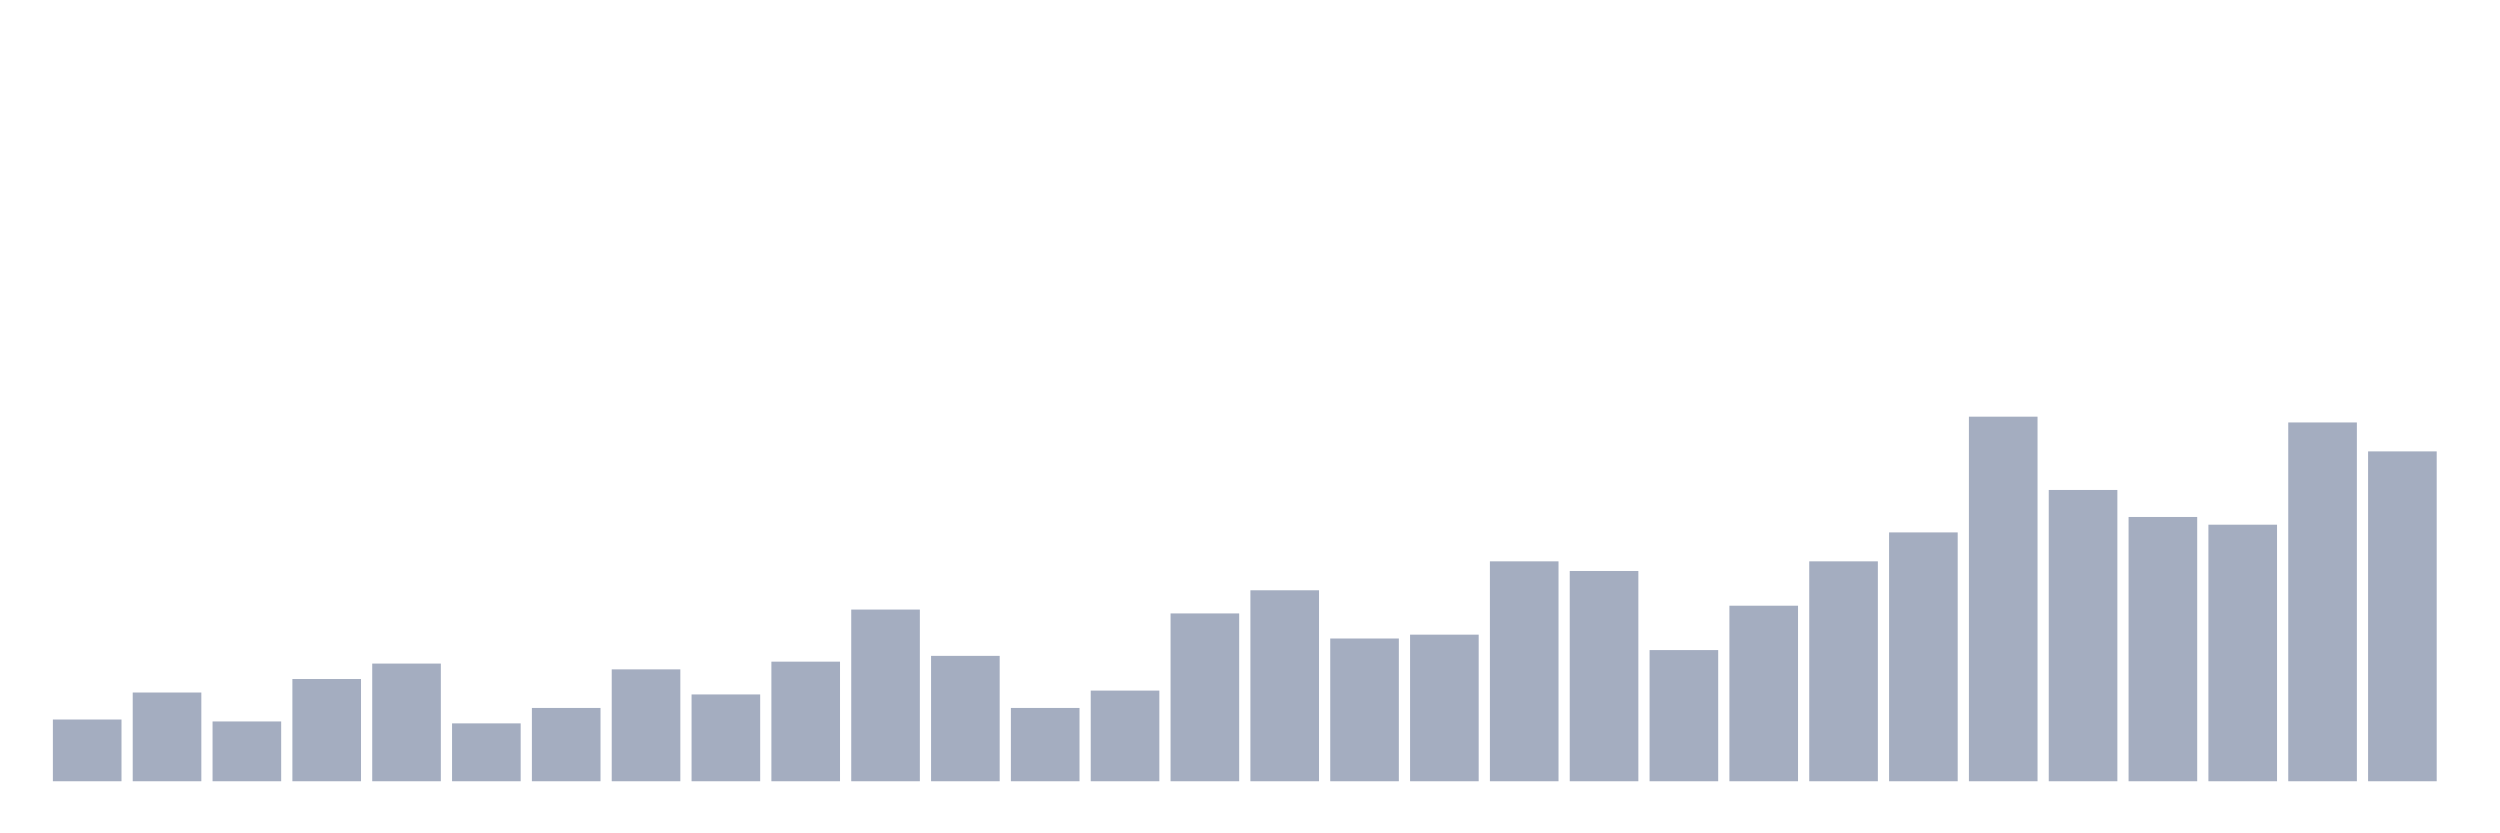 <svg xmlns="http://www.w3.org/2000/svg" viewBox="0 0 480 160"><g transform="translate(10,10)"><rect class="bar" x="0.153" width="13.175" y="128.148" height="11.852" fill="rgb(164,173,192)"></rect><rect class="bar" x="15.482" width="13.175" y="122.963" height="17.037" fill="rgb(164,173,192)"></rect><rect class="bar" x="30.81" width="13.175" y="128.519" height="11.481" fill="rgb(164,173,192)"></rect><rect class="bar" x="46.138" width="13.175" y="120.37" height="19.63" fill="rgb(164,173,192)"></rect><rect class="bar" x="61.466" width="13.175" y="117.407" height="22.593" fill="rgb(164,173,192)"></rect><rect class="bar" x="76.794" width="13.175" y="128.889" height="11.111" fill="rgb(164,173,192)"></rect><rect class="bar" x="92.123" width="13.175" y="125.926" height="14.074" fill="rgb(164,173,192)"></rect><rect class="bar" x="107.451" width="13.175" y="118.519" height="21.481" fill="rgb(164,173,192)"></rect><rect class="bar" x="122.779" width="13.175" y="123.333" height="16.667" fill="rgb(164,173,192)"></rect><rect class="bar" x="138.107" width="13.175" y="117.037" height="22.963" fill="rgb(164,173,192)"></rect><rect class="bar" x="153.436" width="13.175" y="107.037" height="32.963" fill="rgb(164,173,192)"></rect><rect class="bar" x="168.764" width="13.175" y="115.926" height="24.074" fill="rgb(164,173,192)"></rect><rect class="bar" x="184.092" width="13.175" y="125.926" height="14.074" fill="rgb(164,173,192)"></rect><rect class="bar" x="199.42" width="13.175" y="122.593" height="17.407" fill="rgb(164,173,192)"></rect><rect class="bar" x="214.748" width="13.175" y="107.778" height="32.222" fill="rgb(164,173,192)"></rect><rect class="bar" x="230.077" width="13.175" y="103.333" height="36.667" fill="rgb(164,173,192)"></rect><rect class="bar" x="245.405" width="13.175" y="112.593" height="27.407" fill="rgb(164,173,192)"></rect><rect class="bar" x="260.733" width="13.175" y="111.852" height="28.148" fill="rgb(164,173,192)"></rect><rect class="bar" x="276.061" width="13.175" y="97.778" height="42.222" fill="rgb(164,173,192)"></rect><rect class="bar" x="291.39" width="13.175" y="99.63" height="40.37" fill="rgb(164,173,192)"></rect><rect class="bar" x="306.718" width="13.175" y="114.815" height="25.185" fill="rgb(164,173,192)"></rect><rect class="bar" x="322.046" width="13.175" y="106.296" height="33.704" fill="rgb(164,173,192)"></rect><rect class="bar" x="337.374" width="13.175" y="97.778" height="42.222" fill="rgb(164,173,192)"></rect><rect class="bar" x="352.702" width="13.175" y="92.222" height="47.778" fill="rgb(164,173,192)"></rect><rect class="bar" x="368.031" width="13.175" y="70" height="70" fill="rgb(164,173,192)"></rect><rect class="bar" x="383.359" width="13.175" y="84.074" height="55.926" fill="rgb(164,173,192)"></rect><rect class="bar" x="398.687" width="13.175" y="89.259" height="50.741" fill="rgb(164,173,192)"></rect><rect class="bar" x="414.015" width="13.175" y="90.741" height="49.259" fill="rgb(164,173,192)"></rect><rect class="bar" x="429.344" width="13.175" y="71.111" height="68.889" fill="rgb(164,173,192)"></rect><rect class="bar" x="444.672" width="13.175" y="76.667" height="63.333" fill="rgb(164,173,192)"></rect></g></svg>